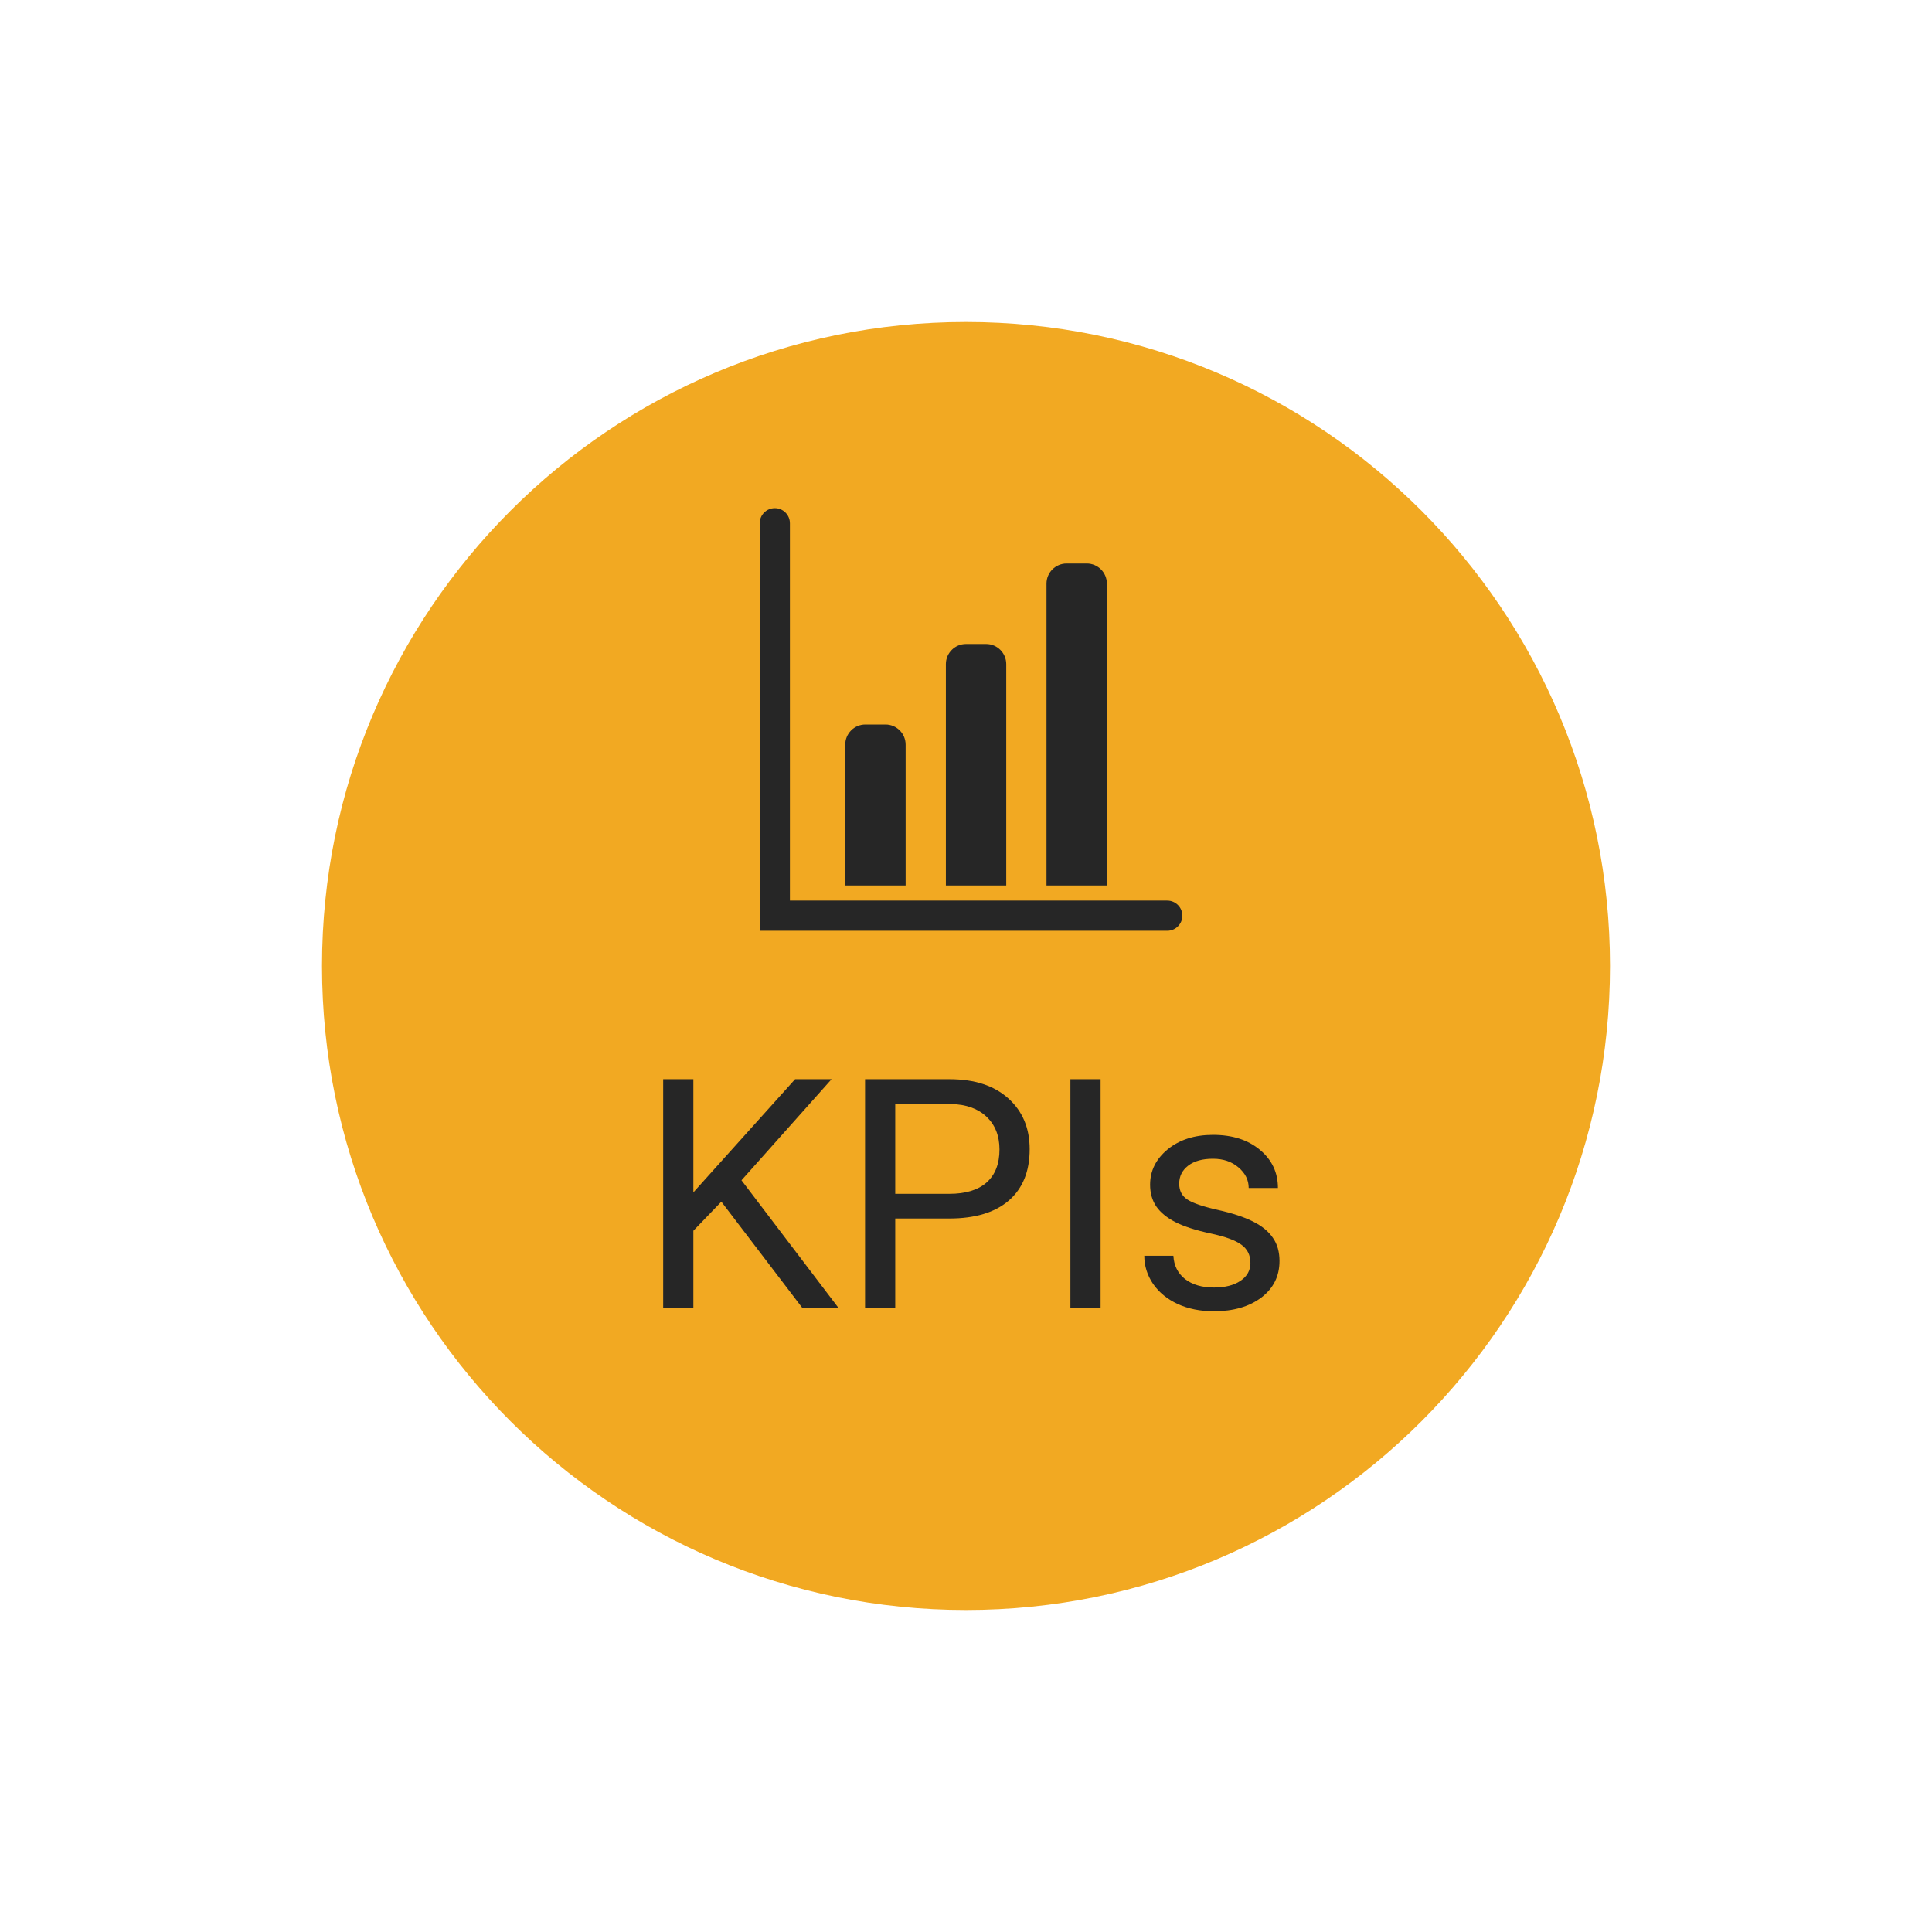 <svg width="96" height="96" viewBox="0 0 96 96" fill="none" xmlns="http://www.w3.org/2000/svg">
<g filter="url(#filter0_d)">
<path d="M16 40C16 22.327 30.327 8 48 8V8C65.673 8 80 22.327 80 40V40C80 57.673 65.673 72 48 72V72C30.327 72 16 57.673 16 40V40Z" fill="#F2A922"/>
<path fill-rule="evenodd" clip-rule="evenodd" d="M39.25 18C39.25 17.586 38.914 17.25 38.5 17.25C38.086 17.25 37.75 17.586 37.75 18V38.25L38 38.25L39.25 38.25H58C58.414 38.25 58.75 37.914 58.75 37.5C58.75 37.086 58.414 36.75 58 36.75L39.25 36.75V18ZM43 28C42.448 28 42 28.448 42 29V36H45V29C45 28.448 44.552 28 44 28H43ZM47 25C47 24.448 47.448 24 48 24H49C49.552 24 50 24.448 50 25V36H47V25ZM53 20C52.448 20 52 20.448 52 21V36H55V21C55 20.448 54.552 20 54 20H53Z" fill="#262626"/>
<path d="M35.844 51.711L34.453 53.156V57H32.953V45.625H34.453V51.25L39.508 45.625H41.32L36.844 50.648L41.672 57H39.875L35.844 51.711ZM44.484 52.547V57H42.984V45.625H47.18C48.425 45.625 49.398 45.943 50.102 46.578C50.81 47.214 51.164 48.055 51.164 49.102C51.164 50.206 50.818 51.057 50.125 51.656C49.438 52.25 48.45 52.547 47.164 52.547H44.484ZM44.484 51.32H47.18C47.982 51.32 48.596 51.133 49.023 50.758C49.45 50.378 49.664 49.831 49.664 49.117C49.664 48.44 49.45 47.898 49.023 47.492C48.596 47.086 48.01 46.875 47.266 46.859H44.484V51.32ZM54.688 57H53.188V45.625H54.688V57ZM62.133 54.758C62.133 54.367 61.984 54.065 61.688 53.852C61.396 53.633 60.883 53.445 60.148 53.289C59.419 53.133 58.839 52.945 58.406 52.727C57.979 52.508 57.661 52.247 57.453 51.945C57.25 51.643 57.148 51.284 57.148 50.867C57.148 50.175 57.44 49.589 58.023 49.109C58.612 48.63 59.362 48.391 60.273 48.391C61.232 48.391 62.008 48.638 62.602 49.133C63.2 49.628 63.5 50.26 63.5 51.031H62.047C62.047 50.635 61.878 50.294 61.539 50.008C61.206 49.721 60.784 49.578 60.273 49.578C59.747 49.578 59.336 49.693 59.039 49.922C58.742 50.151 58.594 50.45 58.594 50.82C58.594 51.169 58.732 51.432 59.008 51.609C59.284 51.786 59.781 51.956 60.5 52.117C61.224 52.279 61.81 52.471 62.258 52.695C62.706 52.919 63.036 53.19 63.25 53.508C63.469 53.82 63.578 54.203 63.578 54.656C63.578 55.411 63.276 56.018 62.672 56.477C62.068 56.93 61.284 57.156 60.32 57.156C59.643 57.156 59.044 57.036 58.523 56.797C58.003 56.557 57.594 56.224 57.297 55.797C57.005 55.365 56.859 54.898 56.859 54.398H58.305C58.331 54.883 58.523 55.268 58.883 55.555C59.247 55.836 59.727 55.977 60.32 55.977C60.867 55.977 61.305 55.867 61.633 55.648C61.966 55.425 62.133 55.128 62.133 54.758Z" fill="#262626"/>
</g>
<defs>
<filter id="filter0_d" x="0" y="0" width="96" height="96" filterUnits="userSpaceOnUse" color-interpolation-filters="sRGB">
<feFlood flood-opacity="0" result="BackgroundImageFix"/>
<feColorMatrix in="SourceAlpha" type="matrix" values="0 0 0 0 0 0 0 0 0 0 0 0 0 0 0 0 0 0 127 0"/>
<feOffset dy="8"/>
<feGaussianBlur stdDeviation="8"/>
<feColorMatrix type="matrix" values="0 0 0 0 0.949 0 0 0 0 0.663 0 0 0 0 0.133 0 0 0 0.32 0"/>
<feBlend mode="normal" in2="BackgroundImageFix" result="effect1_dropShadow"/>
<feBlend mode="normal" in="SourceGraphic" in2="effect1_dropShadow" result="shape"/>
</filter>
</defs>
</svg>
